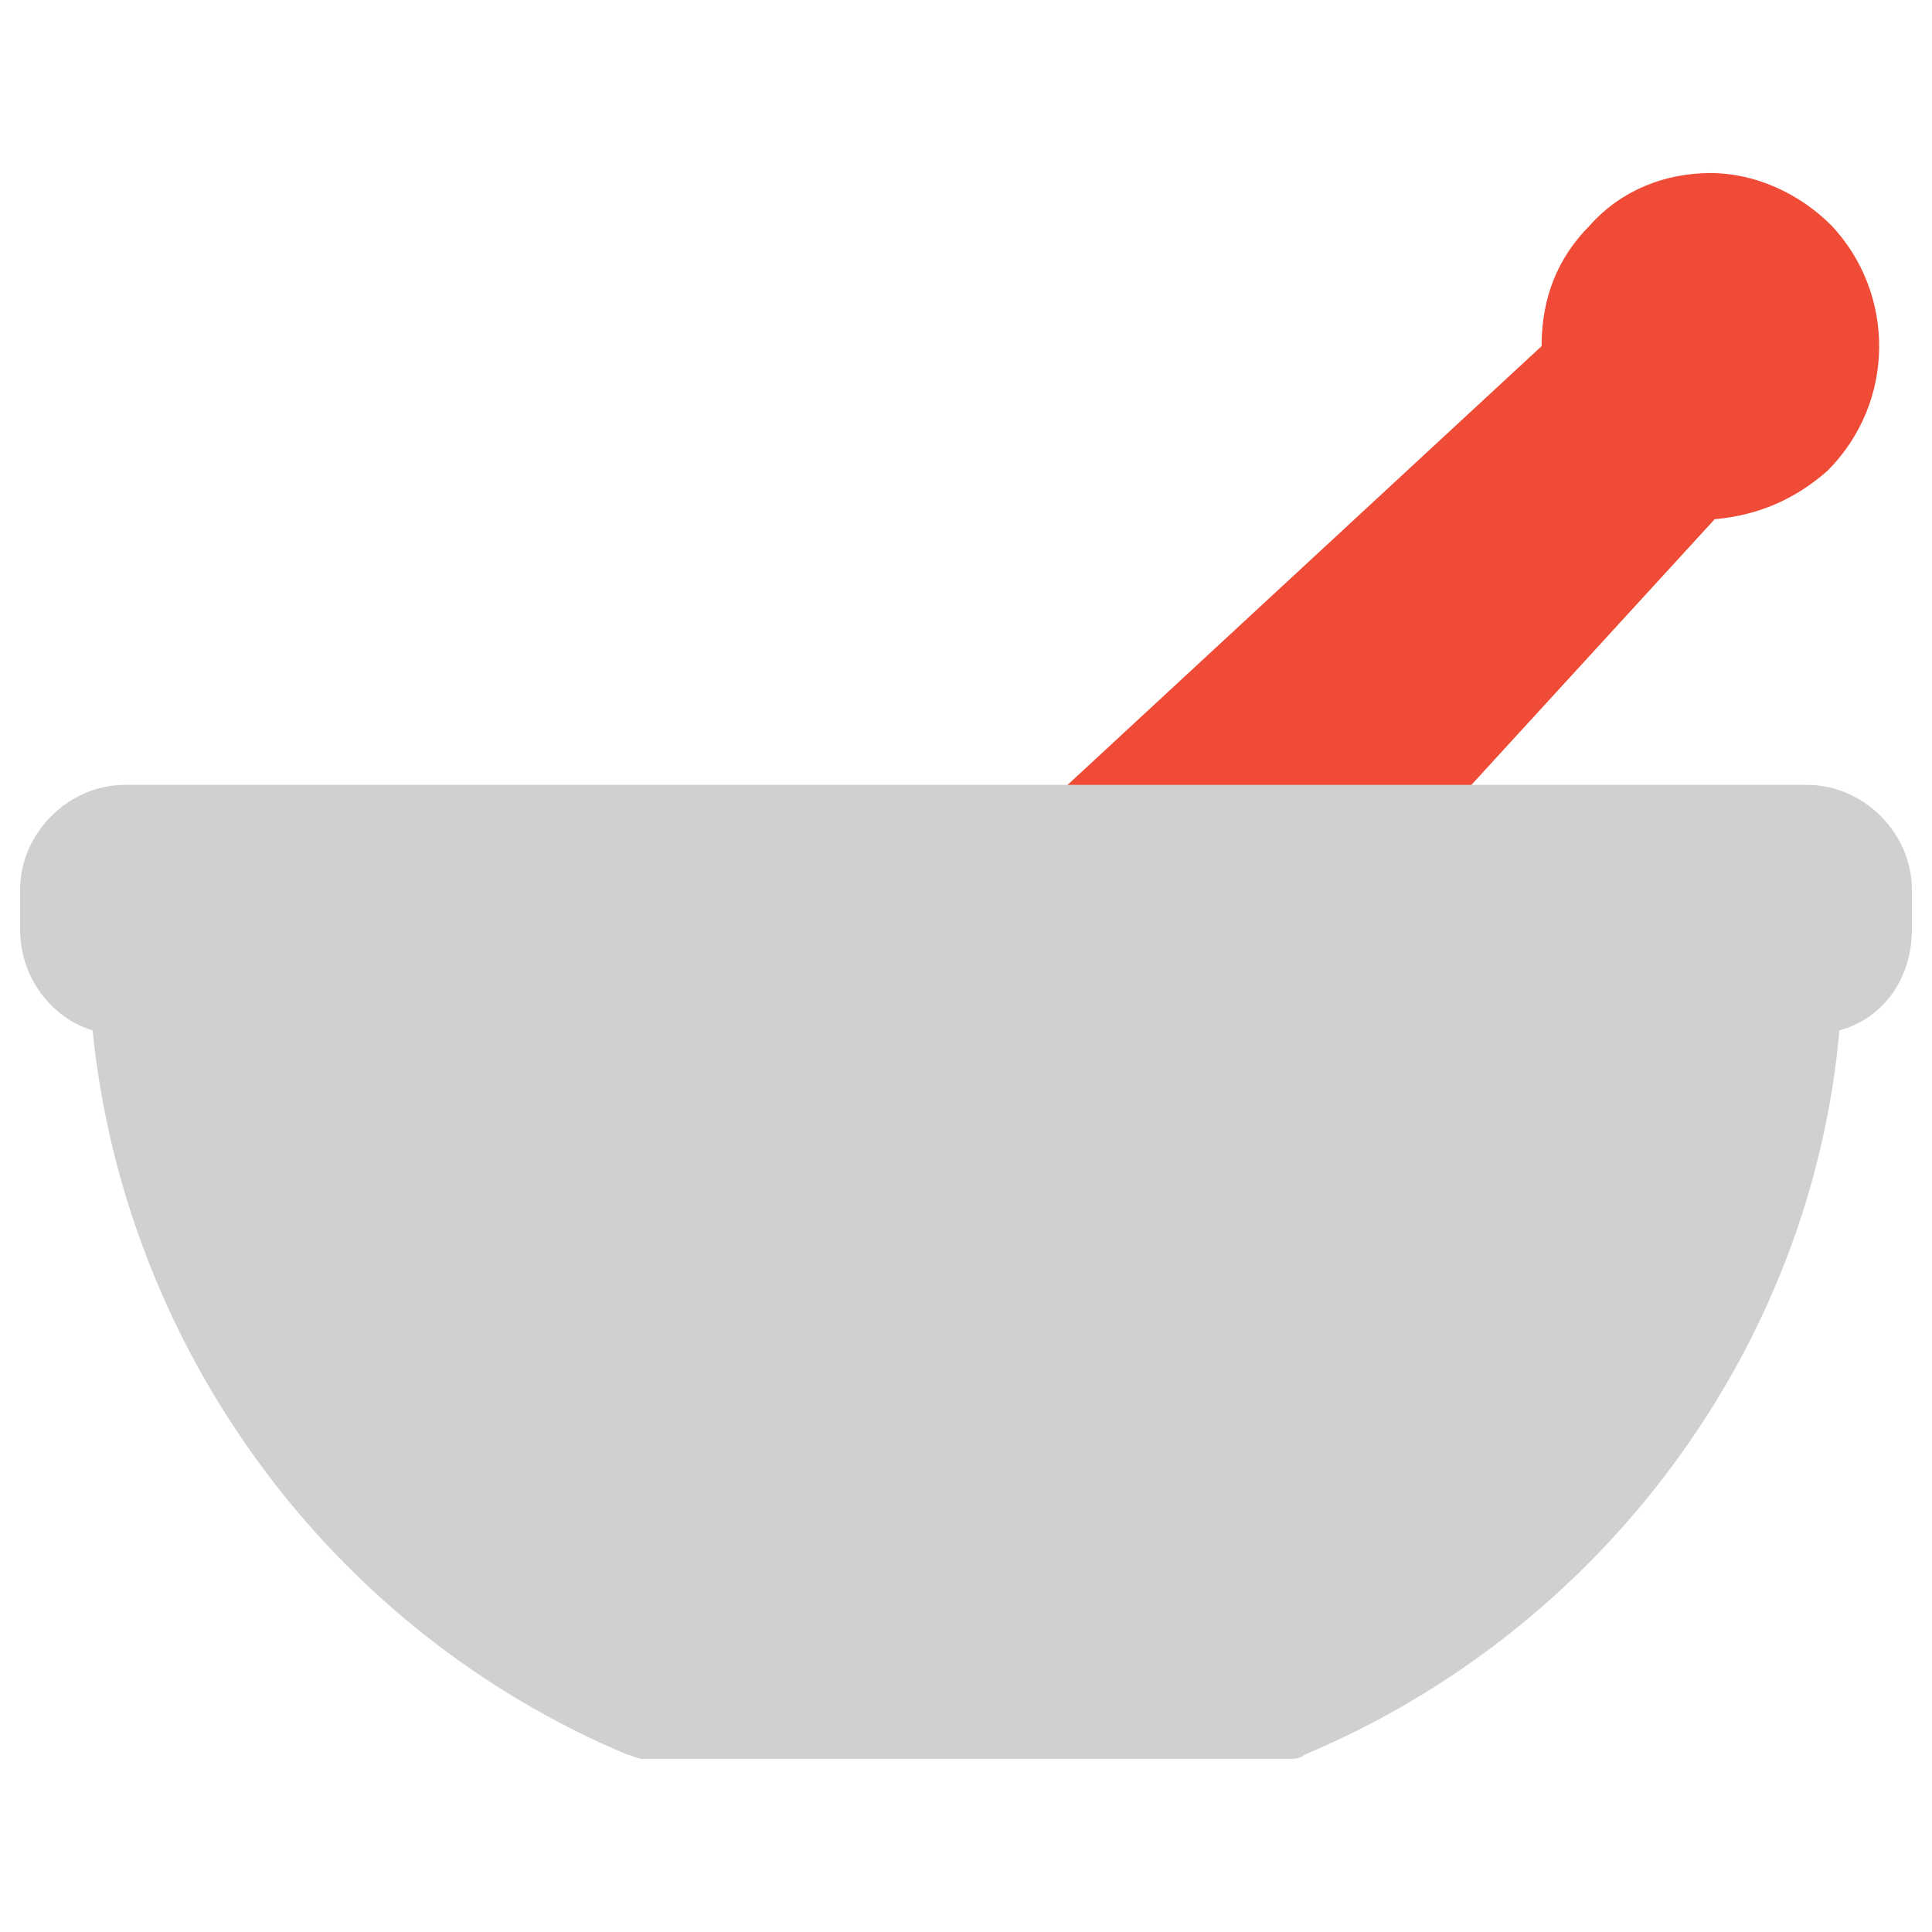 <?xml version="1.0" encoding="utf-8"?>
<!-- Generator: Adobe Illustrator 18.0.0, SVG Export Plug-In . SVG Version: 6.00 Build 0)  -->
<!DOCTYPE svg PUBLIC "-//W3C//DTD SVG 1.1//EN" "http://www.w3.org/Graphics/SVG/1.1/DTD/svg11.dtd">
<svg version="1.1" id="Layer_1" xmlns="http://www.w3.org/2000/svg" xmlns:xlink="http://www.w3.org/1999/xlink" x="0px" y="0px"
	 viewBox="0 0 48 48" enable-background="new 0 0 48 48" xml:space="preserve">
<g>
	<path fill="#F04B36" d="M45.5,5.6c-0.8-0.8-1.9-1.3-3-1.3c-1.1,0-2.2,0.4-3,1.3c-0.8,0.8-1.2,1.8-1.2,3L26.2,19.8
		c-0.3,0.3-0.4,0.7-0.2,1.1c0.1,0.4,0.5,0.6,0.9,0.6h7.4c0.3,0,0.5-0.1,0.7-0.3l7.6-8.3c1.1-0.1,2-0.5,2.8-1.2
		C47.1,10,47.1,7.3,45.5,5.6z"/>
	<path fill="#CFD0D1" d="M44.9,19.5H3.1c-1.4,0-2.6,1.2-2.6,2.6v1c0,1.2,0.8,2.2,1.8,2.5c0.8,7.9,5.9,14.9,13.3,18
		c0.1,0,0.2,0.1,0.4,0.1H32c0.1,0,0.3,0,0.4-0.1c7.4-3.1,12.6-10.1,13.3-18c1.1-0.3,1.8-1.3,1.8-2.5v-1
		C47.5,20.7,46.3,19.5,44.9,19.5z"/>
</g>
</svg>
